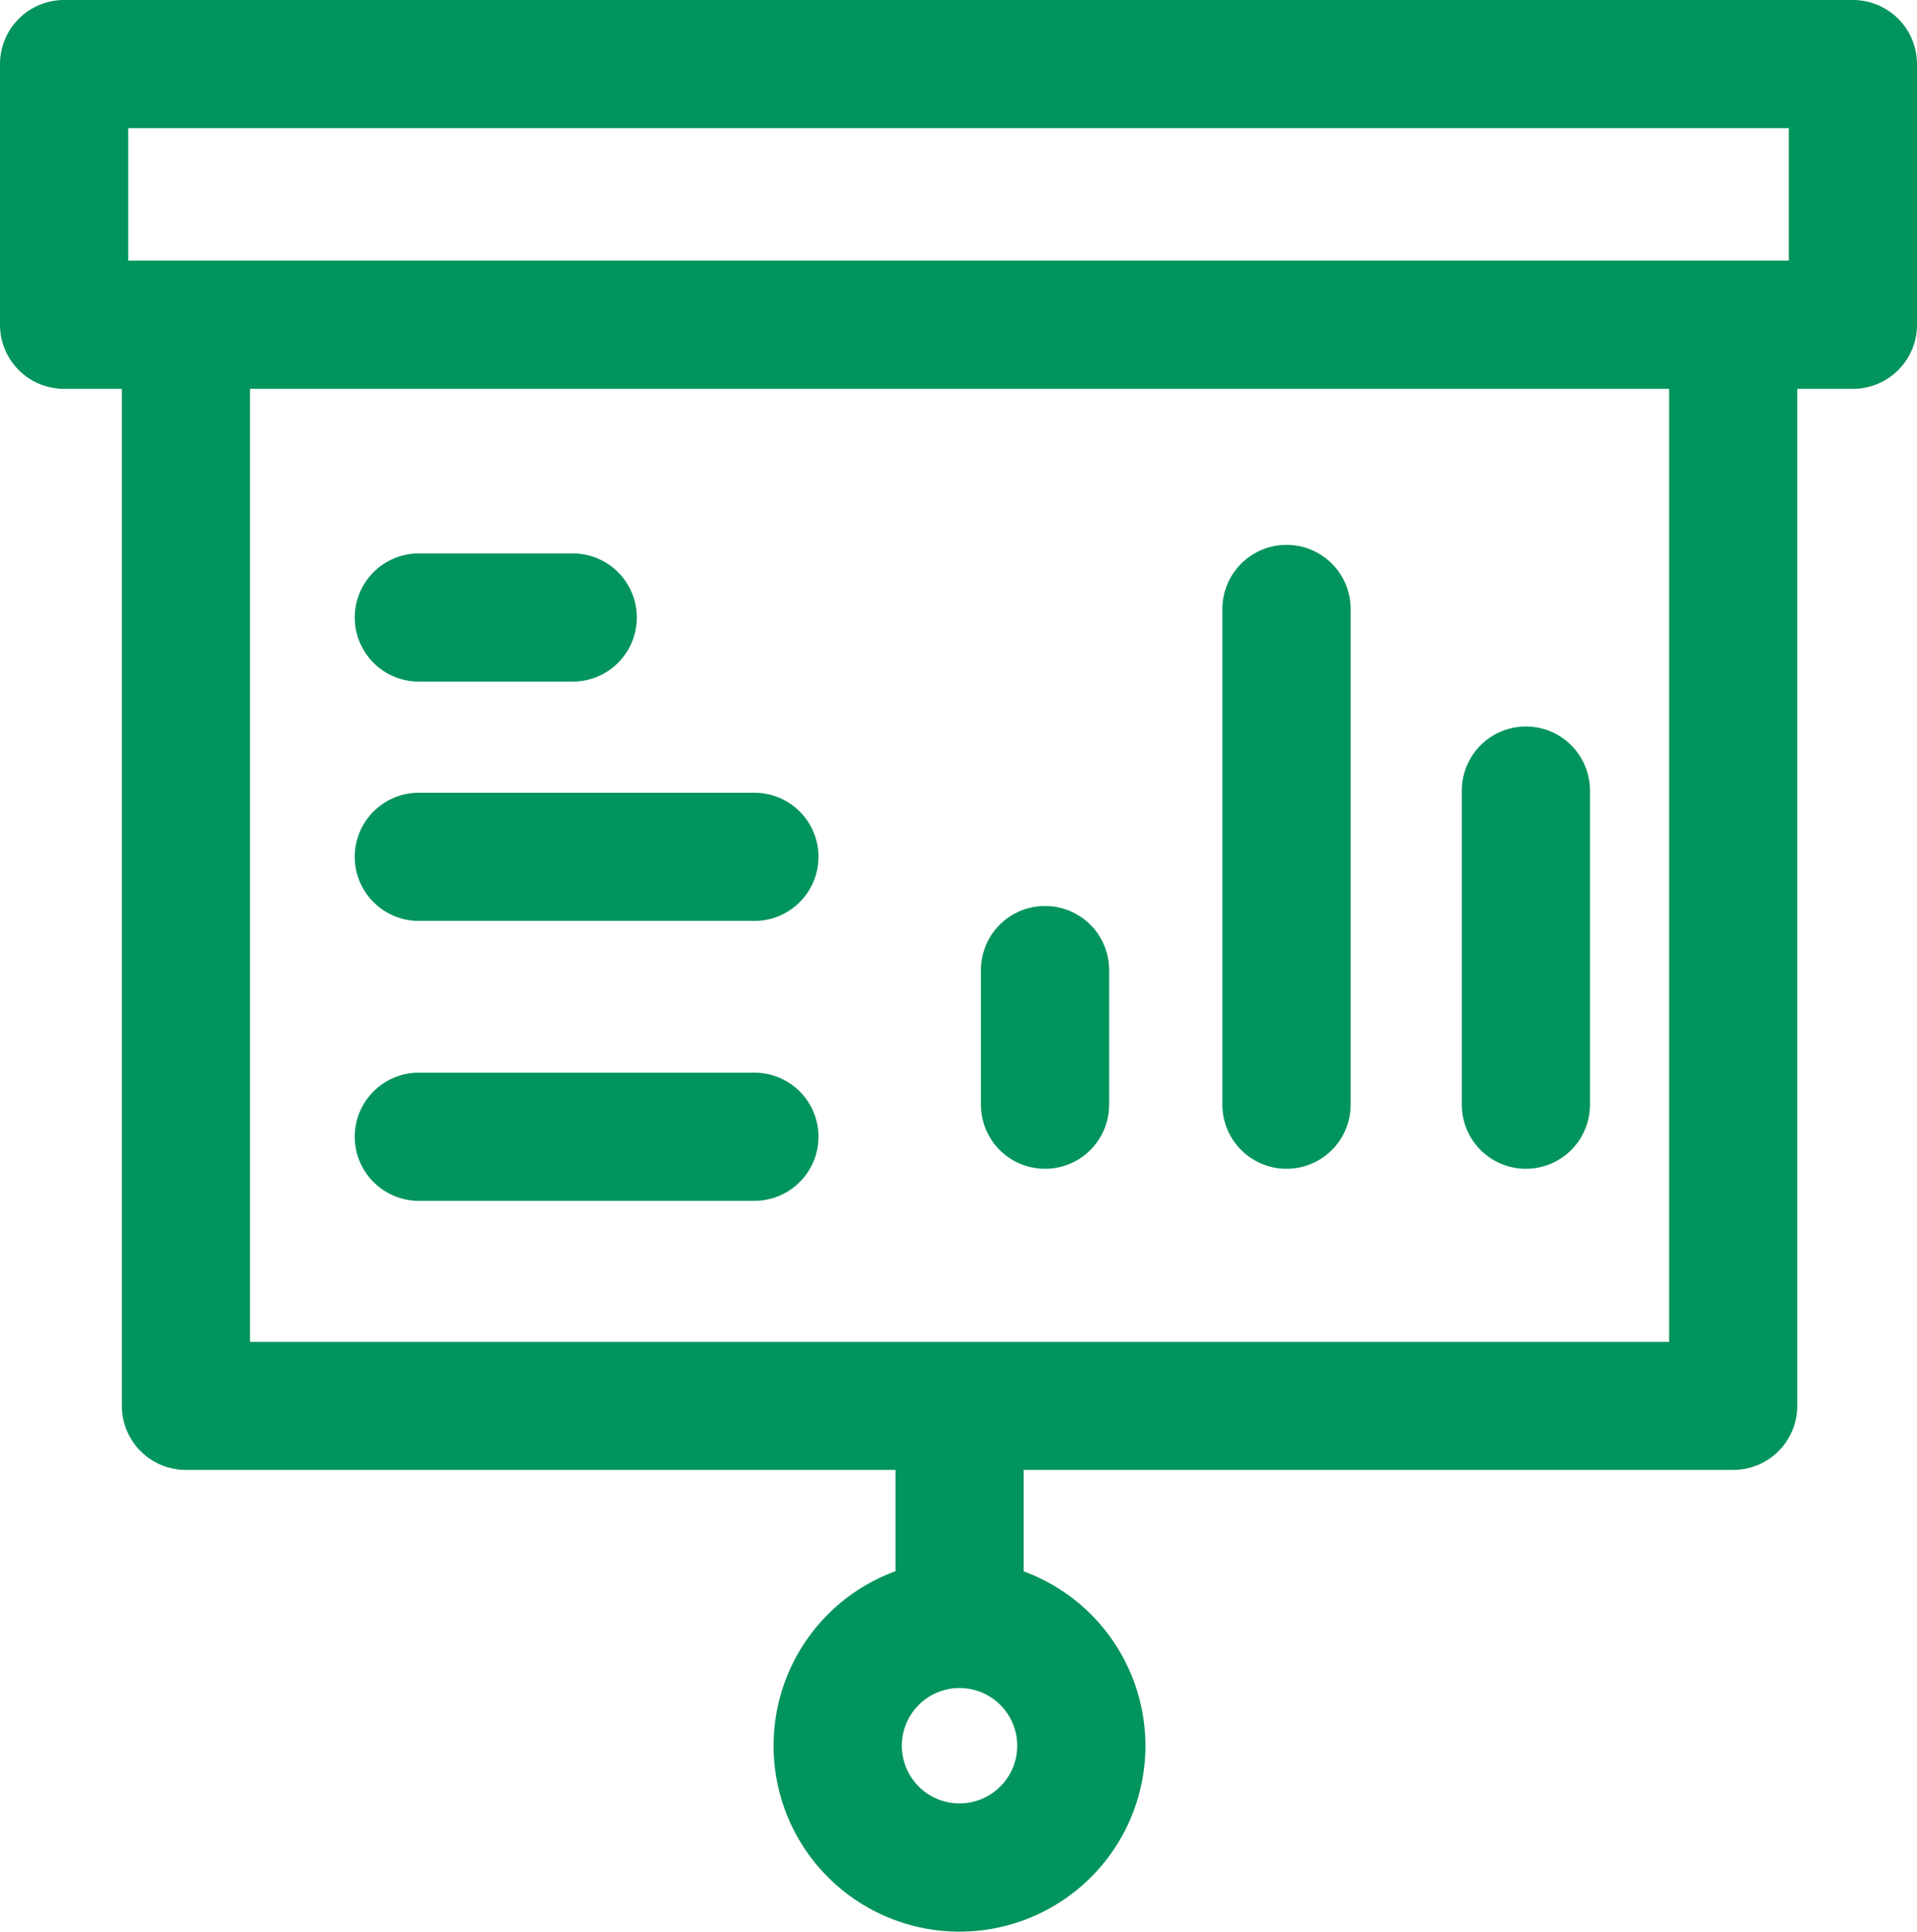 <svg xmlns="http://www.w3.org/2000/svg" width="50" height="50.39" viewBox="0 0 50 50.39"><g transform="translate(0)"><path d="M50.31,0H3.654A1.672,1.672,0,0,0,1.982,1.672v6.8a1.672,1.672,0,0,0,1.672,1.672H50.31a1.672,1.672,0,0,0,1.672-1.672v-6.8A1.672,1.672,0,0,0,50.31,0ZM48.638,6.8H5.327V3.344H48.638V6.8Z" transform="translate(-1.982)" fill="#02945d"/></g><g transform="translate(3.177 8.528)"><path d="M74.623,86.655v26.477H37.61V86.655H34.266V114.8a1.672,1.672,0,0,0,1.672,1.672H76.295a1.672,1.672,0,0,0,1.672-1.672V86.655Z" transform="translate(-34.266 -86.655)" fill="#02945d"/></g><g transform="translate(9.253 14.437)"><path d="M101.686,146.69H97.672a1.672,1.672,0,1,0,0,3.344h4.013a1.672,1.672,0,1,0,0-3.344Z" transform="translate(-96 -146.69)" fill="#02945d"/></g><g transform="translate(9.253 20.68)"><path d="M106.424,210.124H97.672a1.672,1.672,0,1,0,0,3.344h8.751a1.672,1.672,0,1,0,0-3.344Z" transform="translate(-96 -210.124)" fill="#02945d"/></g><g transform="translate(9.253 27.982)"><path d="M106.424,284.319H97.672a1.672,1.672,0,0,0,0,3.344h8.751a1.672,1.672,0,0,0,0-3.344Z" transform="translate(-96 -284.319)" fill="#02945d"/></g><g transform="translate(25.585 23.634)"><path d="M263.619,240.142a1.672,1.672,0,0,0-1.672,1.672v3.512a1.672,1.672,0,0,0,3.344,0v-3.512A1.672,1.672,0,0,0,263.619,240.142Z" transform="translate(-261.947 -240.142)" fill="#02945d"/></g><g transform="translate(31.884 14.214)"><path d="M327.619,144.425a1.672,1.672,0,0,0-1.672,1.672v12.932a1.672,1.672,0,0,0,3.344,0V146.1A1.672,1.672,0,0,0,327.619,144.425Z" transform="translate(-325.947 -144.425)" fill="#02945d"/></g><g transform="translate(38.127 18.952)"><path d="M391.053,192.566a1.672,1.672,0,0,0-1.672,1.672v8.194a1.672,1.672,0,1,0,3.344,0v-8.194A1.672,1.672,0,0,0,391.053,192.566Z" transform="translate(-389.381 -192.566)" fill="#02945d"/></g><g transform="translate(23.356 36.678)"><rect width="3.344" height="6.02" rx="1.672" fill="#02945d"/></g><g transform="translate(20.178 40.691)"><path d="M211.858,413.451a4.85,4.85,0,1,0,4.849,4.85A4.855,4.855,0,0,0,211.858,413.451Zm0,6.355a1.505,1.505,0,1,1,1.505-1.505A1.507,1.507,0,0,1,211.858,419.806Z" transform="translate(-207.009 -413.451)" fill="#02945d"/></g></svg>